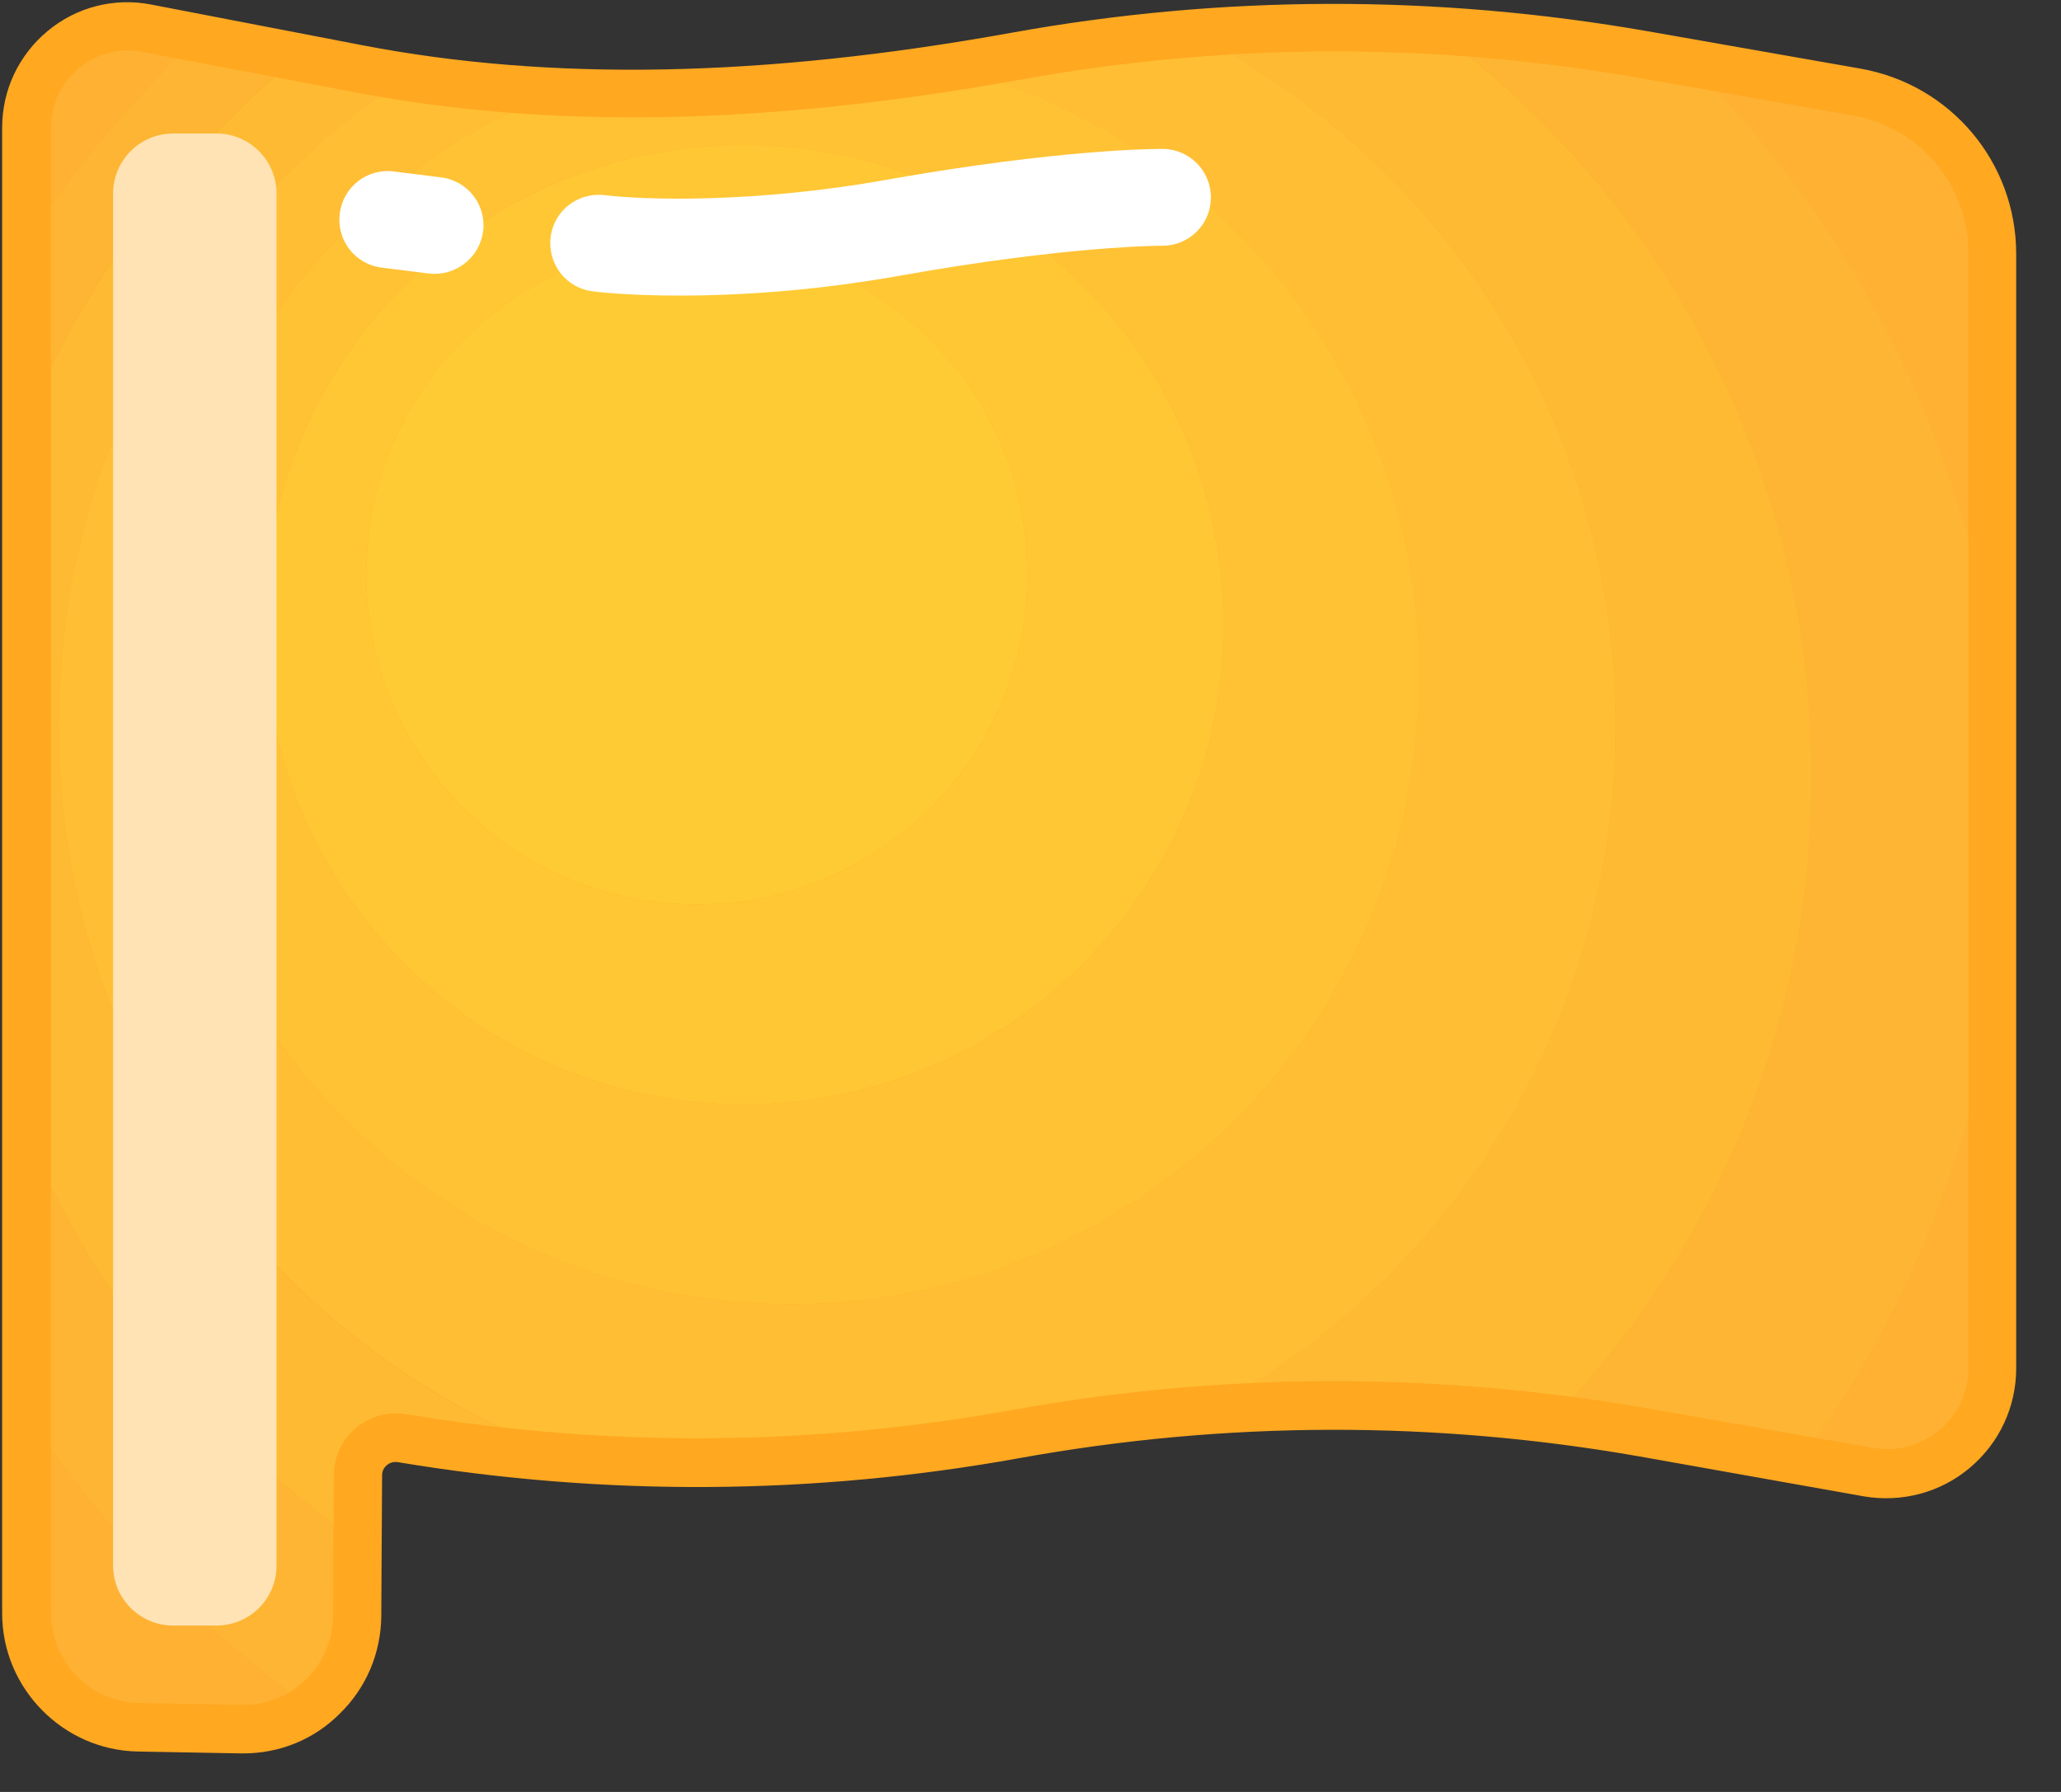 <?xml version="1.0" encoding="UTF-8"?>
<svg width="23px" height="20px" viewBox="0 0 23 20" version="1.1" xmlns="http://www.w3.org/2000/svg" xmlns:xlink="http://www.w3.org/1999/xlink">
    <rect x="0" y="0" width="23" height="20" fill="#333333" stroke="none"/>
    <!-- Generator: Sketch 57.1 (83088) - https://sketch.com -->
    <g id="页面-1" stroke="none" stroke-width="1" fill="none" fill-rule="evenodd">
        <g id="DAO详情页_任务页" transform="translate(-380, -876)" fill-rule="nonzero">
            <g id="编组" transform="translate(380, 876)">
                <path d="M20.853,16.43 L18.347,15.992 C16.028,15.586 13.651,15.592 11.334,16.01 C9.069,16.418 6.755,16.433 4.486,16.055 C4.231,16.013 3.999,16.208 3.996,16.466 L3.987,18.035 C3.984,18.744 3.401,19.312 2.692,19.3 L1.544,19.279 C0.85,19.267 0.297,18.702 0.297,18.008 L0.297,1.424 C0.297,0.715 0.944,0.18 1.641,0.316 L3.996,0.769 C6.418,1.235 8.903,1.07 11.331,0.631 C13.651,0.213 16.025,0.207 18.344,0.613 L20.718,1.031 C21.593,1.184 22.233,1.944 22.233,2.831 L22.233,15.27 C22.236,16.001 21.575,16.556 20.853,16.43 Z" id="路径" fill="#FFA820"></path>
                <path d="M2.209,0.421 L1.644,0.312 C1.403,0.267 1.172,0.3 0.968,0.391 C0.754,0.616 0.547,0.85 0.349,1.091 C0.316,1.196 0.297,1.307 0.297,1.424 L0.297,2.692 C0.841,1.857 1.481,1.094 2.209,0.421 L2.209,0.421 Z M22.236,7.221 L22.236,2.828 C22.236,1.938 21.599,1.181 20.721,1.028 L18.846,0.7 C20.592,2.428 21.809,4.691 22.236,7.221 Z M1.547,19.279 L2.695,19.3 C2.981,19.306 3.248,19.216 3.465,19.059 C2.212,18.176 1.139,17.061 0.3,15.772 L0.3,18.008 C0.3,18.242 0.364,18.462 0.475,18.651 C0.58,18.774 0.685,18.894 0.793,19.011 C1.001,19.174 1.262,19.273 1.547,19.279 Z M20.853,16.43 C21.575,16.556 22.236,16.001 22.236,15.27 L22.236,11.244 C21.92,13.11 21.178,14.832 20.105,16.301 L20.853,16.43 Z" id="形状" fill="#FEB133"></path>
                <path d="M20.219,8.666 C20.219,11.451 19.12,13.978 17.332,15.838 C17.671,15.88 18.011,15.931 18.347,15.989 L20.108,16.298 C21.178,14.829 21.923,13.107 22.239,11.241 L22.239,7.221 C21.812,4.691 20.595,2.428 18.852,0.697 L18.353,0.61 C17.584,0.475 16.806,0.385 16.028,0.343 C18.567,2.227 20.219,5.255 20.219,8.666 L20.219,8.666 Z M3.462,19.056 C3.777,18.828 3.984,18.456 3.987,18.032 L3.99,17.194 C2.359,16.07 1.067,14.489 0.297,12.635 L0.297,15.769 C1.136,17.058 2.212,18.173 3.462,19.056 L3.462,19.056 Z M3.326,0.637 L2.209,0.421 C1.482,1.096 0.841,1.858 0.3,2.689 L0.3,4.694 C0.962,3.101 2.01,1.71 3.326,0.637 L3.326,0.637 Z" id="形状" fill="#FEB533"></path>
                <path d="M18.029,8.101 C18.029,11.397 16.19,14.267 13.486,15.739 C14.769,15.649 16.055,15.682 17.332,15.838 C19.12,13.978 20.219,11.451 20.219,8.666 C20.219,5.255 18.57,2.227 16.025,0.343 C15.12,0.291 14.216,0.3 13.311,0.373 C16.112,1.812 18.029,4.733 18.029,8.101 L18.029,8.101 Z M3.993,17.197 L3.996,16.466 C3.996,16.208 4.231,16.013 4.486,16.055 C5.123,16.16 5.76,16.235 6.403,16.28 C3.053,15.075 0.655,11.869 0.655,8.104 C0.655,5.081 2.2,2.419 4.543,0.862 C4.363,0.835 4.18,0.802 3.999,0.769 L3.326,0.64 C2.01,1.713 0.962,3.107 0.297,4.7 L0.297,12.641 C1.07,14.489 2.362,16.07 3.993,17.197 L3.993,17.197 Z" id="形状" fill="#FEBA33"></path>
                <path d="M0.655,8.101 C0.655,11.866 3.053,15.072 6.403,16.277 C8.05,16.391 9.706,16.301 11.334,16.007 C12.046,15.877 12.764,15.787 13.486,15.739 C16.193,14.267 18.029,11.4 18.029,8.101 C18.029,4.733 16.112,1.812 13.311,0.373 C12.65,0.424 11.989,0.511 11.334,0.628 C11.097,0.67 10.859,0.712 10.619,0.748 C13.624,1.544 15.841,4.282 15.841,7.536 C15.841,11.415 12.698,14.558 8.819,14.558 C4.94,14.558 1.797,11.415 1.797,7.536 C1.797,4.588 3.615,2.064 6.19,1.025 C5.64,0.998 5.09,0.944 4.543,0.859 C2.2,2.416 0.655,5.078 0.655,8.101 Z" id="路径" fill="#FFBE34"></path>
                <path d="M1.797,7.536 C1.797,11.415 4.94,14.558 8.819,14.558 C12.698,14.558 15.841,11.415 15.841,7.536 C15.841,4.282 13.627,1.541 10.619,0.748 C9.15,0.977 7.665,1.097 6.19,1.025 C3.615,2.064 1.797,4.588 1.797,7.536 L1.797,7.536 Z M8.299,1.617 C11.256,1.617 13.654,4.014 13.654,6.971 C13.654,9.928 11.256,12.326 8.299,12.326 C5.343,12.326 2.945,9.928 2.945,6.971 C2.945,4.014 5.343,1.617 8.299,1.617 Z" id="形状" fill="#FFC234"></path>
                <path d="M8.299,12.326 C11.256,12.326 13.654,9.928 13.654,6.971 C13.654,4.014 11.256,1.617 8.299,1.617 C5.343,1.617 2.945,4.014 2.945,6.971 C2.945,9.928 5.343,12.326 8.299,12.326 Z M7.776,2.716 C9.814,2.716 11.466,4.369 11.466,6.406 C11.466,8.444 9.814,10.096 7.776,10.096 C5.739,10.096 4.087,8.444 4.087,6.406 C4.087,4.369 5.739,2.716 7.776,2.716 L7.776,2.716 Z" id="形状" fill="#FFC734"></path>
                <path d="M4.087,6.406 C4.087,8.444 5.739,10.096 7.776,10.096 C9.814,10.096 11.466,8.444 11.466,6.406 C11.466,4.368 9.814,2.716 7.776,2.716 C5.739,2.716 4.087,4.368 4.087,6.406 Z" id="路径" fill="#FFCB34"></path>
                <path d="M2.716,19.57 L2.686,19.57 L1.538,19.549 C0.703,19.534 0.024,18.843 0.024,18.008 L0.024,1.424 C0.024,1.004 0.21,0.613 0.532,0.346 C0.853,0.078 1.277,-0.03 1.689,0.051 L4.044,0.505 C6.151,0.91 8.516,0.865 11.28,0.367 C13.639,-0.06 16.031,-0.063 18.389,0.349 L20.763,0.766 C21.77,0.944 22.5,1.812 22.5,2.834 L22.5,15.273 C22.5,15.703 22.311,16.106 21.983,16.382 C21.656,16.659 21.223,16.773 20.799,16.701 L18.299,16.256 C16.004,15.853 13.675,15.859 11.379,16.274 C9.081,16.689 6.746,16.704 4.438,16.319 C4.378,16.31 4.336,16.337 4.318,16.352 C4.297,16.37 4.264,16.406 4.264,16.466 L4.255,18.035 C4.252,18.45 4.087,18.84 3.789,19.129 C3.504,19.414 3.122,19.57 2.716,19.57 L2.716,19.57 Z M1.427,0.562 C1.229,0.562 1.037,0.631 0.88,0.76 C0.682,0.925 0.568,1.166 0.568,1.424 L0.568,18.008 C0.568,18.549 1.01,18.999 1.55,19.008 L2.698,19.029 C2.969,19.035 3.224,18.933 3.416,18.744 C3.609,18.555 3.717,18.302 3.717,18.032 L3.726,16.463 C3.726,16.259 3.816,16.07 3.972,15.938 C4.129,15.808 4.33,15.751 4.531,15.784 C6.776,16.157 9.047,16.142 11.286,15.739 C13.645,15.312 16.037,15.309 18.395,15.721 L20.901,16.16 C21.166,16.208 21.436,16.133 21.644,15.962 C21.851,15.79 21.968,15.535 21.968,15.264 L21.968,2.825 C21.968,2.067 21.427,1.421 20.679,1.289 L18.305,0.871 C16.01,0.469 13.681,0.475 11.385,0.889 C8.555,1.4 6.124,1.445 3.951,1.028 L1.593,0.58 C1.535,0.568 1.481,0.562 1.427,0.562 Z" id="形状" fill="#FFA820"></path>
                <path d="M2.416,18.143 L1.932,18.143 C1.562,18.143 1.262,17.843 1.262,17.473 L1.262,2.16 C1.262,1.791 1.562,1.49 1.932,1.49 L2.416,1.49 C2.785,1.49 3.086,1.791 3.086,2.16 L3.086,17.473 C3.086,17.846 2.785,18.143 2.416,18.143 L2.416,18.143 Z" id="路径" fill="#FFE3B4"></path>
                <path d="M7.593,3.299 C6.998,3.299 6.644,3.257 6.614,3.251 C6.316,3.215 6.109,2.945 6.145,2.647 C6.181,2.35 6.451,2.142 6.749,2.178 C7.194,2.233 8.416,2.269 9.874,2.01 C11.863,1.656 12.933,1.662 12.978,1.662 C13.275,1.665 13.516,1.908 13.513,2.209 C13.51,2.506 13.269,2.743 12.972,2.743 L12.966,2.743 C12.957,2.743 11.938,2.74 10.06,3.074 C9.053,3.254 8.197,3.299 7.593,3.299 L7.593,3.299 Z M4.853,3.056 C4.832,3.056 4.808,3.056 4.787,3.053 L4.261,2.987 C3.963,2.951 3.753,2.68 3.792,2.383 C3.828,2.085 4.099,1.875 4.396,1.914 L4.922,1.98 C5.219,2.016 5.43,2.287 5.391,2.584 C5.355,2.855 5.12,3.056 4.853,3.056 L4.853,3.056 Z" id="形状" fill="#FFFFFF"></path>
            </g>
        </g>
    </g>
</svg>